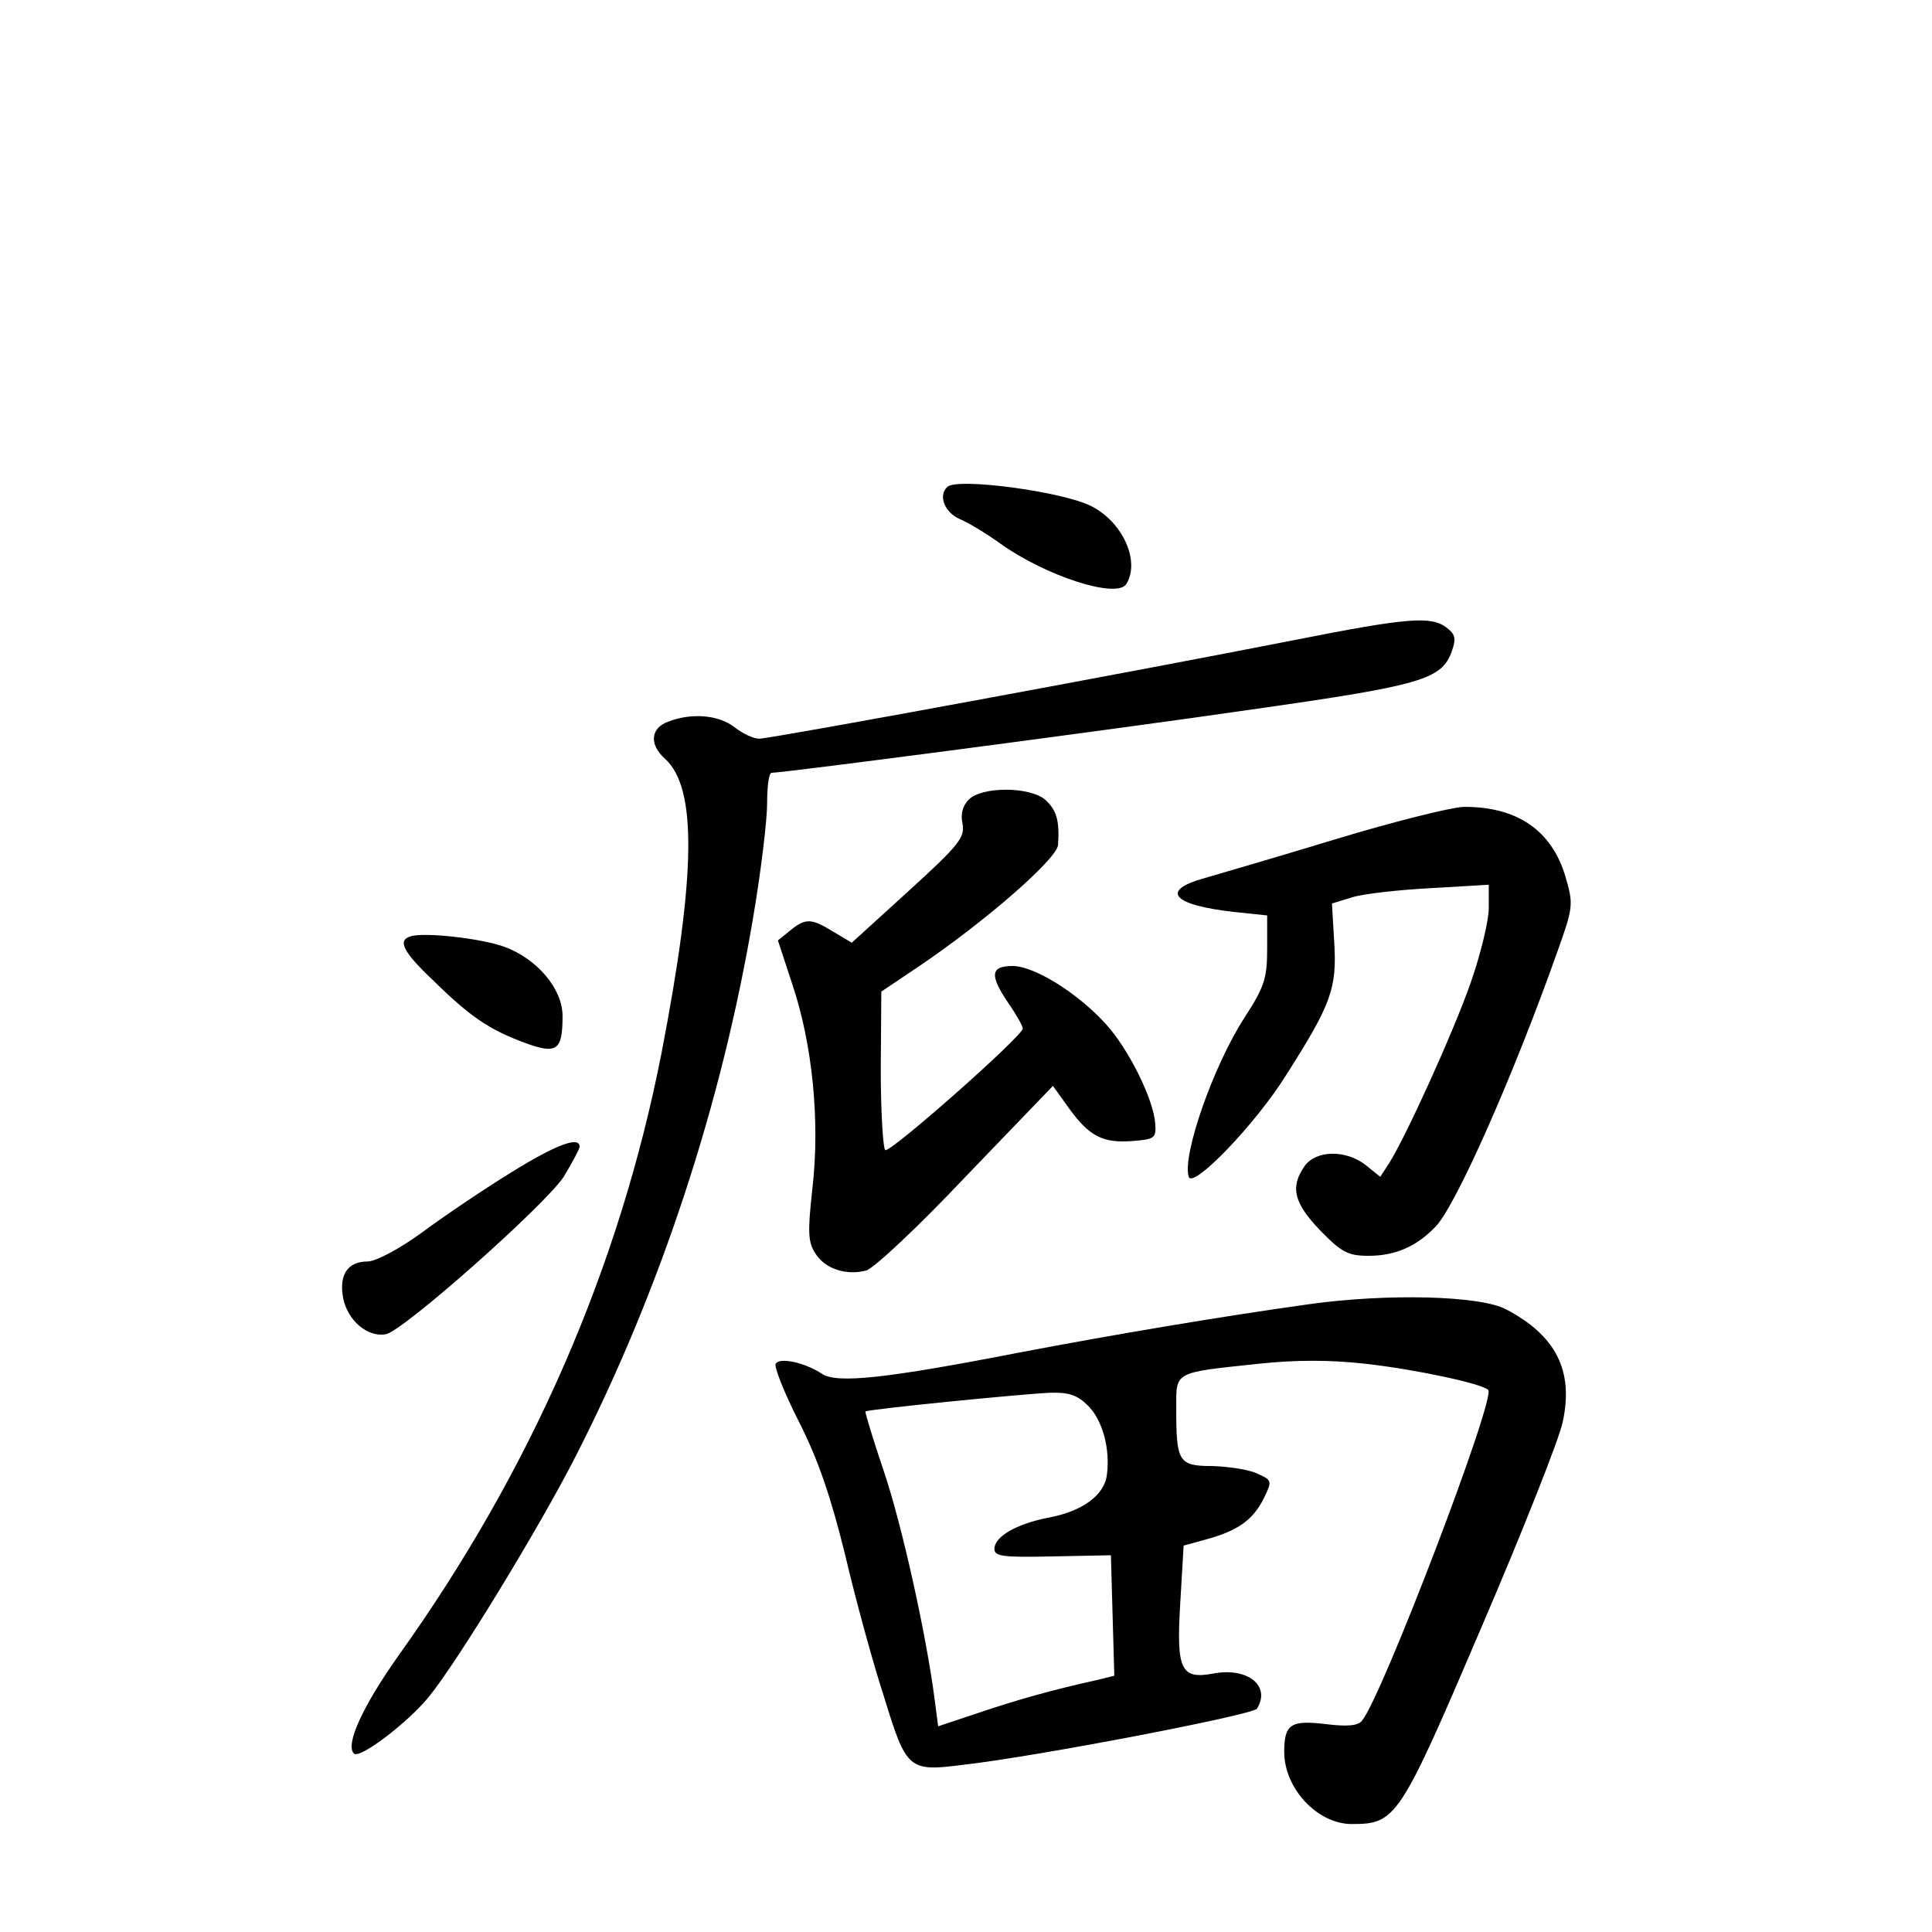 <?xml version="1.0" standalone="no"?>
<!DOCTYPE svg PUBLIC "-//W3C//DTD SVG 20010904//EN"
 "http://www.w3.org/TR/2001/REC-SVG-20010904/DTD/svg10.dtd">
<svg version="1.0" xmlns="http://www.w3.org/2000/svg"
 width="340pt" height="340pt" viewBox="0 0 340 340"
 preserveAspectRatio="xMidYMid meet">
<g transform="translate(0,340) scale(0.1,-0.1)"
fill="#000000" stroke="none">
<path d="M1667 2543 c-16 -15 -5 -44 21 -56 15 -6 48 -26 73 -44 80 -57 204
-97 221 -71 25 40 -6 109 -61 137 -50 26 -238 51 -254 34z"/>
<path d="M2280 2274 c-279 -55 -924 -174 -944 -174 -10 0 -29 9 -43 20 -28 22
-76 26 -117 10 -31 -11 -34 -40 -6 -65 57 -51 55 -204 -6 -519 -74 -377 -229
-733 -463 -1060 -63 -89 -94 -157 -78 -172 10 -10 94 54 131 99 50 61 196 300
260 426 148 290 256 618 311 944 14 82 25 173 25 203 0 30 3 54 8 54 21 0 594
75 842 111 303 43 337 53 355 103 8 23 6 30 -10 42 -27 20 -68 17 -265 -22z"/>
<path d="M1705 1993 c-11 -11 -15 -26 -11 -43 4 -24 -6 -37 -95 -118 l-100
-91 -32 19 c-39 24 -49 25 -77 2 l-21 -17 25 -76 c36 -107 49 -241 36 -358 -9
-80 -8 -97 5 -117 17 -27 54 -39 89 -30 13 3 92 77 176 166 l153 159 28 -39
c36 -50 60 -62 112 -58 39 3 42 5 40 31 -3 42 -46 130 -87 175 -50 55 -126
102 -164 102 -39 0 -41 -16 -7 -66 14 -20 25 -40 25 -44 0 -13 -233 -219 -242
-214 -4 3 -8 67 -8 142 l1 137 67 45 c114 77 242 188 244 213 3 44 -3 62 -23
80 -28 23 -111 23 -134 0z"/>
<path d="M2350 1923 c-102 -31 -205 -61 -229 -68 -81 -22 -58 -48 52 -60 l57
-6 0 -59 c0 -52 -5 -67 -40 -121 -55 -85 -110 -243 -98 -280 7 -22 118 93 172
180 79 124 89 152 84 233 l-4 68 36 11 c19 6 81 13 138 16 l102 6 0 -41 c0
-22 -14 -80 -31 -129 -30 -87 -116 -276 -145 -321 l-15 -23 -26 21 c-35 27
-87 26 -107 -2 -26 -37 -19 -65 27 -113 38 -39 49 -45 86 -45 47 0 85 17 118
52 36 38 138 269 214 484 28 78 28 83 14 131 -24 82 -86 124 -180 123 -22 -1
-123 -26 -225 -57z"/>
<path d="M722 1752 c-23 -7 -12 -28 41 -78 64 -63 98 -86 160 -109 57 -21 67
-14 67 47 0 48 -45 101 -103 122 -42 15 -142 26 -165 18z"/>
<path d="M900 1337 c-47 -29 -117 -76 -156 -105 -41 -30 -83 -52 -97 -52 -35
0 -51 -23 -43 -65 8 -39 43 -69 75 -63 30 5 280 227 313 277 15 25 28 49 28
53 0 19 -41 4 -120 -45z"/>
<path d="M2305 1105 c-158 -22 -347 -54 -510 -85 -236 -46 -321 -55 -348 -38
-30 20 -75 30 -82 18 -3 -5 15 -51 41 -102 34 -67 56 -132 81 -233 18 -77 49
-191 69 -252 39 -127 43 -131 137 -119 127 14 512 88 519 99 25 40 -16 73 -76
62 -58 -11 -66 6 -59 123 l6 102 40 11 c55 15 82 34 101 72 15 31 15 32 -12
44 -15 7 -50 12 -78 13 -60 0 -64 7 -64 101 0 66 -6 63 145 79 65 7 126 7 188
0 89 -10 205 -35 216 -46 14 -14 -187 -540 -222 -582 -7 -9 -25 -11 -65 -6
-60 7 -72 0 -72 -49 0 -64 58 -127 119 -127 78 0 84 9 228 346 73 170 137 332
143 361 20 91 -12 153 -100 199 -46 24 -208 28 -345 9z m-390 -179 c25 -25 39
-75 33 -121 -4 -36 -43 -65 -104 -76 -55 -11 -94 -33 -94 -55 0 -13 16 -15
103 -13 l102 2 3 -106 3 -106 -28 -7 c-82 -18 -145 -36 -210 -58 l-72 -24 -6
46 c-15 116 -58 310 -90 404 -19 56 -33 103 -32 104 4 4 277 31 325 33 33 1
48 -4 67 -23z"/>
</g>
</svg>

